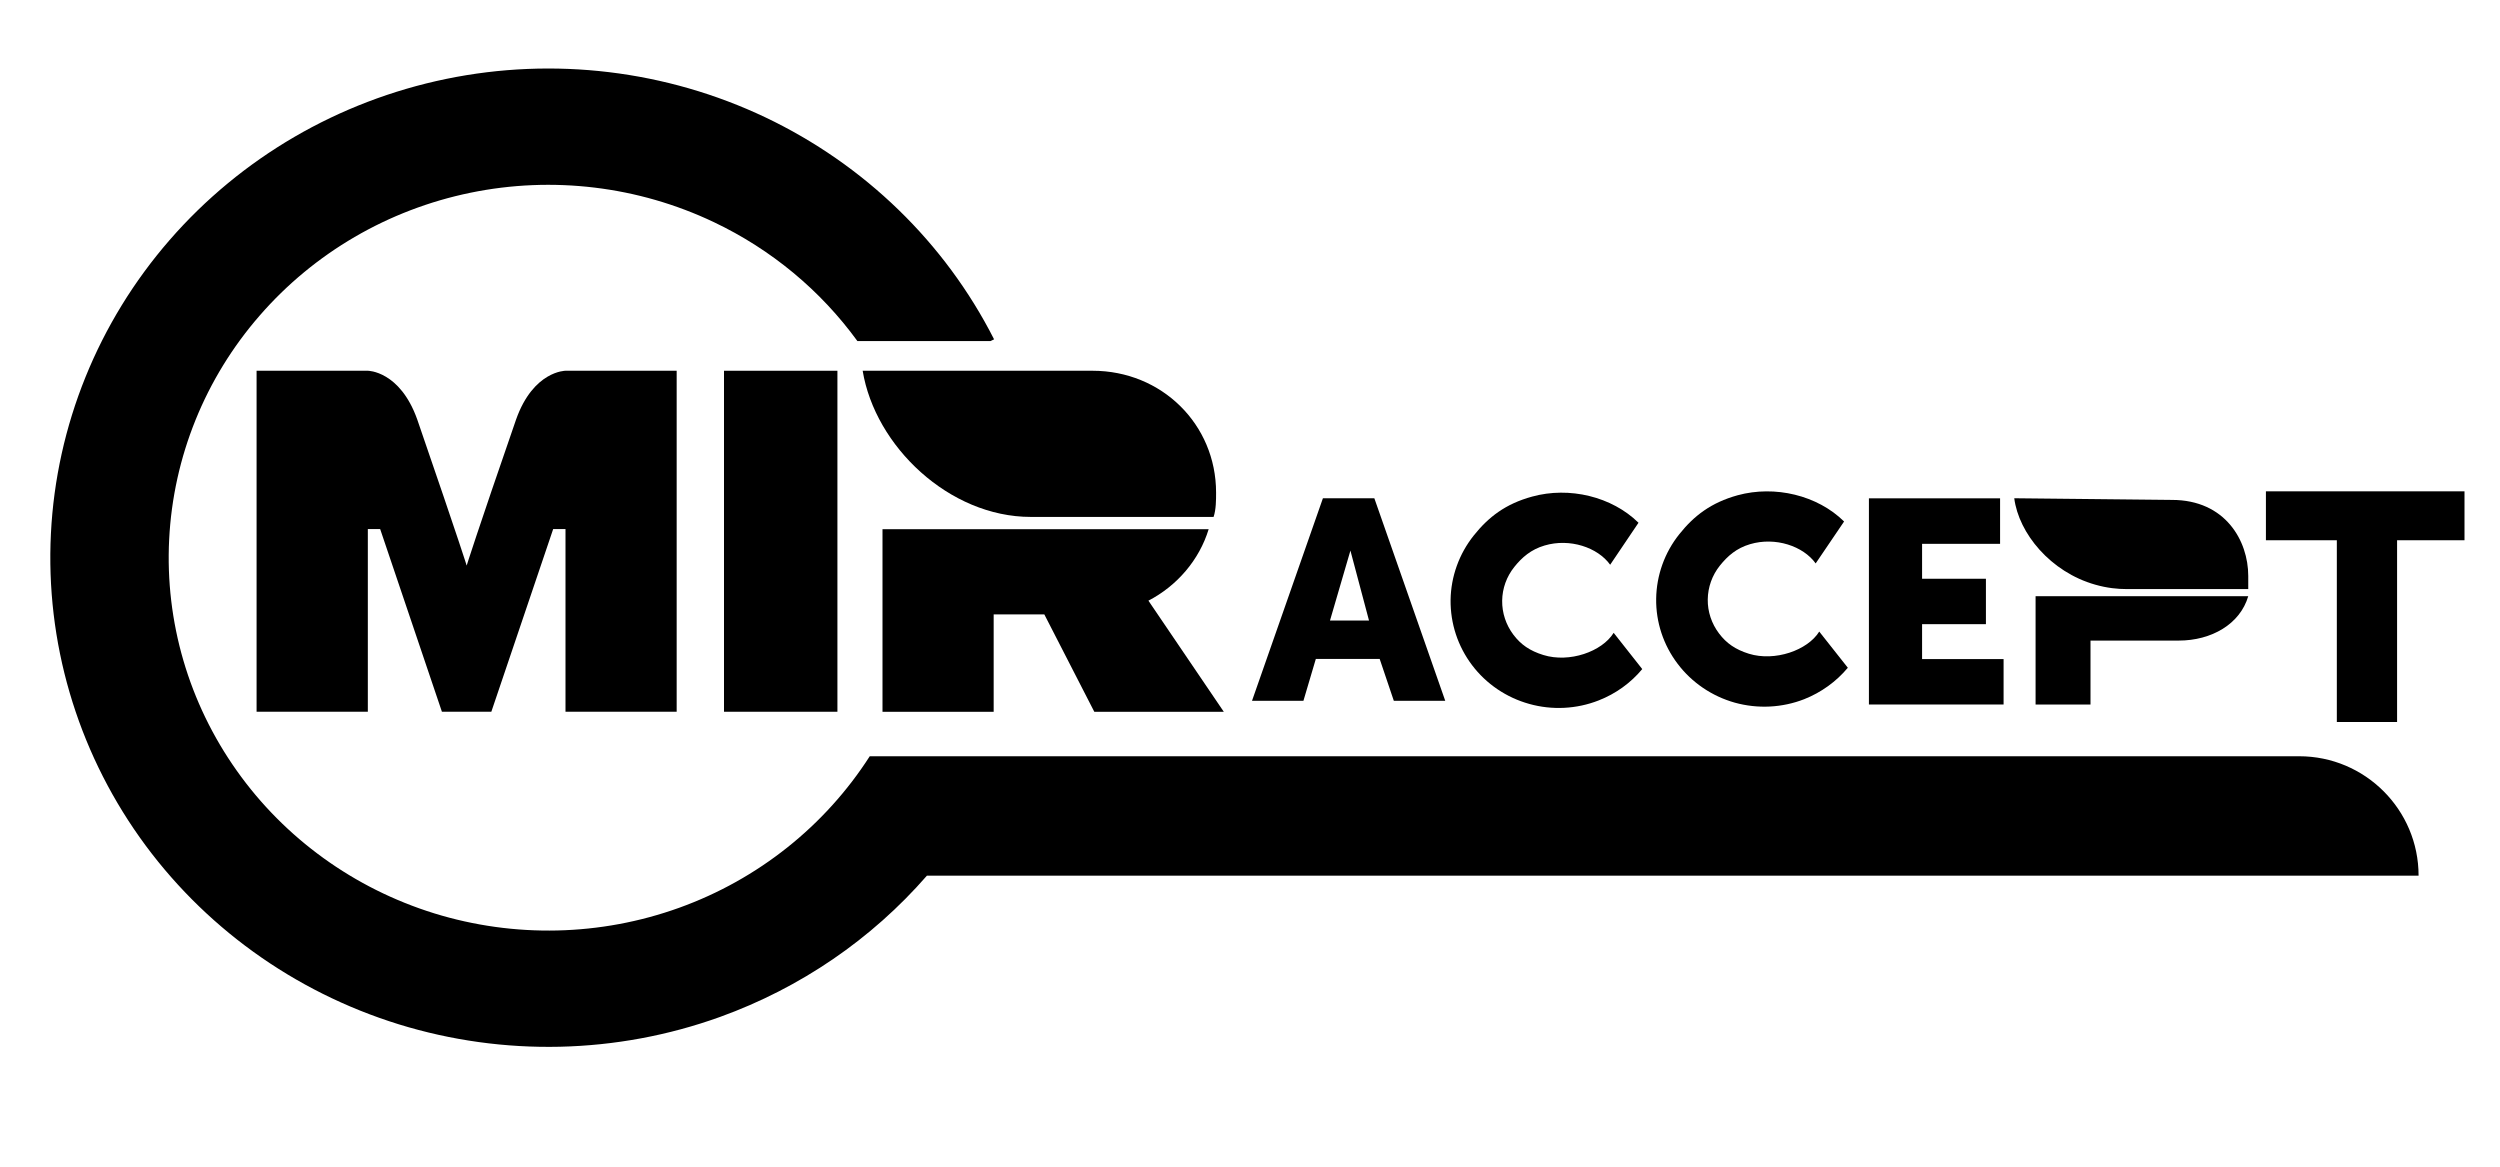 <svg width="30" height="14" viewBox="0 0 30 14" fill="none" xmlns="http://www.w3.org/2000/svg">
<path fill-rule="evenodd" clip-rule="evenodd" d="M15.024 8.41L15.875 5.979H16.492L17.343 8.41H16.726L16.556 7.907H15.79L15.641 8.41H15.024ZM15.96 7.446L16.205 6.607L16.428 7.446H15.96Z" fill="currentColor"/>
<path fill-rule="evenodd" clip-rule="evenodd" d="M11.929 4.072C11.339 2.91 10.373 1.974 9.184 1.408C7.994 0.843 6.647 0.681 5.354 0.947C4.06 1.214 2.893 1.894 2.035 2.881C1.177 3.868 0.676 5.106 0.611 6.403C0.546 7.699 0.92 8.98 1.675 10.046C2.43 11.111 3.523 11.9 4.783 12.291C6.044 12.681 7.4 12.65 8.641 12.203C9.607 11.854 10.46 11.269 11.123 10.508H29.023C29.023 9.717 28.381 9.075 27.59 9.075H10.437L10.437 9.075C9.9 9.912 9.097 10.552 8.151 10.893C7.205 11.234 6.171 11.257 5.21 10.96C4.25 10.662 3.416 10.06 2.841 9.248C2.265 8.436 1.98 7.46 2.03 6.472C2.08 5.483 2.461 4.539 3.116 3.787C3.77 3.034 4.659 2.516 5.645 2.313C6.631 2.11 7.658 2.234 8.565 2.665C9.256 2.993 9.847 3.485 10.289 4.093H11.886L11.929 4.072Z" fill="currentColor"/>
<path d="M13.11 4.449H10.352C10.501 5.355 11.39 6.203 12.369 6.203H14.563C14.593 6.115 14.593 5.998 14.593 5.911C14.593 5.092 13.941 4.449 13.11 4.449Z" fill="currentColor"/>
<path d="M10.59 8.542V6.35H14.504C14.392 6.718 14.126 7.029 13.781 7.208L14.686 8.542H13.132L12.532 7.373H11.924V8.542H10.59Z" fill="currentColor"/>
<path d="M3.079 8.541V4.449H4.414C4.414 4.449 4.799 4.449 5.007 5.034C5.54 6.583 5.6 6.787 5.6 6.787C5.6 6.787 5.718 6.407 6.193 5.034C6.4 4.449 6.786 4.449 6.786 4.449H8.12V8.541H6.786V6.349H6.638L5.896 8.541H5.303L4.562 6.349H4.414V8.541H3.079Z" fill="currentColor"/>
<rect x="8.688" y="4.449" width="1.361" height="4.092" fill="currentColor"/>
<path d="M19.662 6.273L19.322 6.777C19.173 6.569 18.838 6.456 18.535 6.546C18.372 6.594 18.264 6.688 18.172 6.803C18.079 6.919 18.028 7.061 18.026 7.208C18.024 7.355 18.072 7.499 18.161 7.617C18.25 7.735 18.358 7.81 18.52 7.86C18.832 7.957 19.224 7.82 19.364 7.594L19.707 8.029C19.569 8.195 19.389 8.325 19.184 8.405C18.919 8.509 18.626 8.524 18.351 8.447C18.077 8.371 17.835 8.207 17.665 7.982C17.494 7.756 17.404 7.482 17.407 7.2C17.411 6.919 17.509 6.647 17.685 6.426C17.861 6.205 18.067 6.046 18.386 5.959C18.832 5.836 19.343 5.959 19.662 6.273Z" fill="currentColor"/>
<path d="M22.129 6.258L21.788 6.761C21.639 6.553 21.305 6.44 21.001 6.53C20.838 6.578 20.731 6.672 20.638 6.788C20.546 6.903 20.495 7.046 20.493 7.193C20.491 7.34 20.539 7.483 20.628 7.601C20.717 7.719 20.824 7.794 20.987 7.845C21.299 7.941 21.691 7.804 21.831 7.579L22.174 8.013C22.035 8.179 21.855 8.309 21.651 8.39C21.385 8.494 21.093 8.508 20.818 8.432C20.544 8.355 20.302 8.191 20.132 7.966C19.961 7.741 19.87 7.466 19.874 7.185C19.878 6.904 19.975 6.631 20.152 6.41C20.328 6.189 20.534 6.031 20.852 5.943C21.299 5.821 21.81 5.943 22.129 6.258Z" fill="currentColor"/>
<path fill-rule="evenodd" clip-rule="evenodd" d="M24.001 6.526V5.98L22.427 5.98V5.981H22.427V8.454H23.065V8.454H24.043V7.909L23.065 7.909V7.49H23.831V6.945L23.065 6.945V6.526L24.001 6.526Z" fill="currentColor"/>
<path fill-rule="evenodd" clip-rule="evenodd" d="M24.427 7.154V8.454H25.086V7.687H26.145C26.537 7.687 26.881 7.49 26.979 7.154H24.427Z" fill="currentColor"/>
<path fill-rule="evenodd" clip-rule="evenodd" d="M26.064 5.999C26.705 5.999 26.979 6.49 26.979 6.911C26.979 6.964 26.979 7.016 26.979 7.069H25.521C25.413 7.069 25.286 7.057 25.143 7.016C24.605 6.864 24.225 6.399 24.171 5.979L26.064 5.999Z" fill="currentColor"/>
<path d="M29.574 5.896H27.191V6.483H28.042V8.664H28.765V6.483H29.574V5.896Z" fill="currentColor"/>
</svg>
